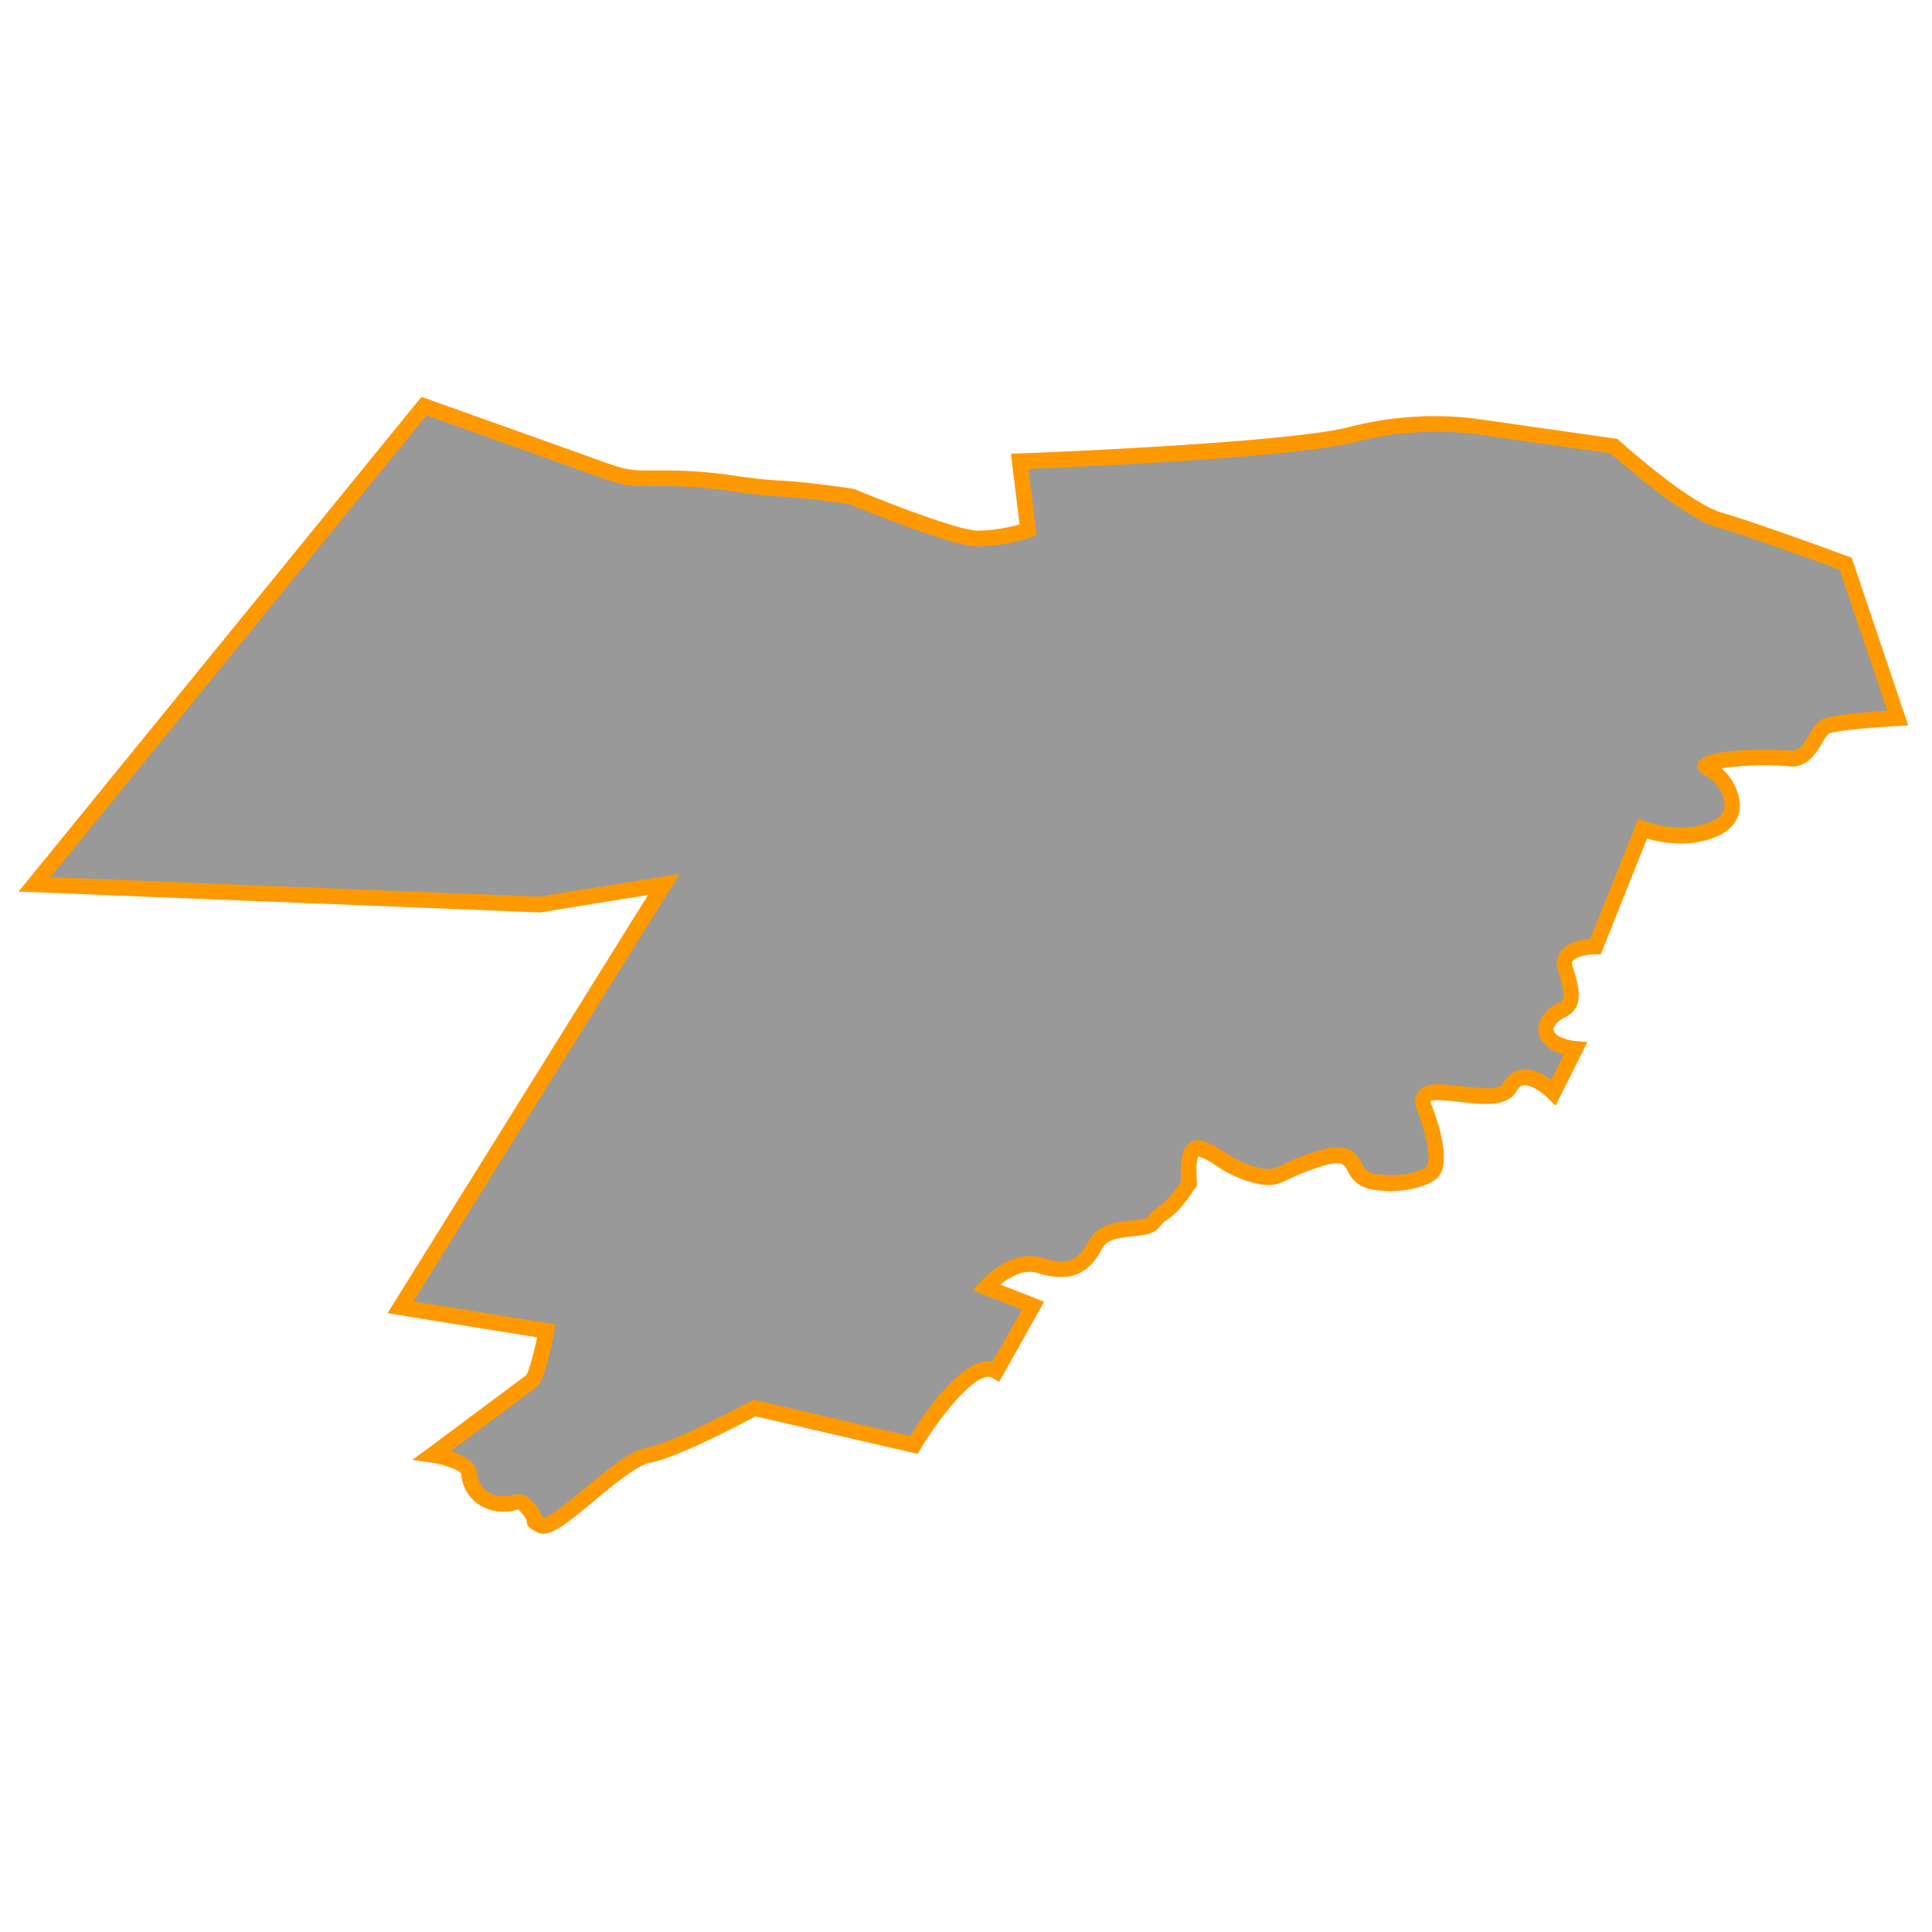 <svg id="Layer_1" data-name="Layer 1" xmlns="http://www.w3.org/2000/svg" viewBox="0 0 350 350"><defs><style>.cls-1{fill:#999;}.cls-2{fill:#f90;}</style></defs><title>M</title><path class="cls-1" d="M180.47,248.39l6.69-11.86-8.51-3.34s4.86-5.47,9.73-4,7.91.61,10-3.65,9.12-2.13,10.64-4.26,2.43-.91,6.39-7c-.91-11.86,4.56-3.65,10.64-1.82s4.56,0,12.77-2.54,4.86,3.15,9.73,4.06,9.12-.3,10.64-1.52,1.22-5.47-1.22-11.86,13.07.91,15.51-3.65,7.91.91,7.91.91l4-7.91s-3.65-.3-4.86-2.13,0-3.65,2.43-4.86,1.82-3.65.61-7.6,5.47-4,5.47-4l8.51-21.28s7,2.74,13.07,0,2.13-9.43-1.22-10.95S320,136.8,324,137.41s4.86-4.86,6.69-5.78,13.07-1.52,13.07-1.52l-9.43-28s-16.42-6.08-22.8-7.91-19.16-13.38-19.16-13.38l-25.54-3.65a60.92,60.92,0,0,0-21.89,1.52c-11.25,3-60.2,4.86-60.2,4.86l1.52,12.47a33.14,33.14,0,0,1-9.12,1.52c-4.56,0-22.8-7.6-22.8-7.6s-7.6-1.22-13.68-1.52-11.55-1.82-19.46-1.82-7,.3-14.59-2.43-29.8-10.64-29.8-10.64L6.25,160.21l91.52,3.65,22.5-3.65L72.53,236.84,99,241.09s-1.52,8.21-2.74,9.12L78.31,263.59s6.39.91,6.69,3.34a5.86,5.86,0,0,0,5.47,5.47c3.65.3,3.34-1.52,5.47,1.22s-.3,1.52,2.13,2.74,14.29-11.86,19.46-12.77,19.16-8.51,19.16-8.51l28.89,6.69S175.3,245.35,180.47,248.39Z"/><path class="cls-2" d="M98.44,277.86a2.19,2.19,0,0,1-1-.23c-1.3-.65-2.1-1.05-2-2.17a5.74,5.74,0,0,0-.65-1,4.09,4.09,0,0,0-.93-1s-.19.07-.36.1a9.62,9.62,0,0,1-3.18.23,7.27,7.27,0,0,1-6.76-6.71c-.07-.6-2.67-1.71-5.48-2.12l-3.39-.49,2.75-2,17.87-13.33c.5-.67,1.35-3.83,2-6.87L70.2,237.9l47.21-75.78-19.56,3.17h-.14L3.36,161.52l73-89.63.94.34s22.2,7.91,29.8,10.64l.19.07c6.41,2.31,6.41,2.31,11.79,2.29h2.13a84.05,84.05,0,0,1,12.23,1c2.5.34,4.85.67,7.3.79,6.09.3,13.52,1.49,13.84,1.54l.32.09c5,2.08,18.75,7.49,22.26,7.49A30.68,30.68,0,0,0,184.7,95l-1.56-12.8,1.54-.06c.49,0,48.92-1.85,59.89-4.82A61.78,61.78,0,0,1,267,75.8l26,3.71.32.29c.13.11,12.6,11.35,18.59,13.07,6.36,1.82,22.23,7.69,22.91,7.94l.63.23,10.24,30.38-1.86.1c-5.26.28-11.54.89-12.52,1.37a6.83,6.83,0,0,0-1.18,1.66c-1.14,1.91-2.85,4.79-6.36,4.25a54.07,54.07,0,0,0-11.92.39,9.49,9.49,0,0,1,3.35,6.67c0,2.45-1.43,4.44-4,5.6-5,2.23-10.37,1.17-12.83.46L290,172.88h-1c-1.29,0-3.47.38-4.07,1.19-.07.1-.24.33-.05.93,1.13,3.67,2.3,7.47-1.33,9.29a3.85,3.85,0,0,0-2.09,1.91,1,1,0,0,0,.21.9c.63.94,2.83,1.42,3.81,1.5l2.08.18-5.76,11.53-1.39-1.39c-1-1-3.08-2.5-4.43-2.29-.31,0-.77.21-1.22,1-1.6,3-6.24,2.45-10.33,2-1.73-.21-4.58-.55-5.27-.15a2,2,0,0,0,.17.67c1.88,4.93,3.54,11.26.78,13.47-2,1.58-6.78,2.75-11.79,1.81a5.59,5.59,0,0,1-4.16-3.29c-.73-1.33-1.1-2-4.89-.81a37.48,37.48,0,0,0-5.6,2.21c-2.62,1.25-3.74,1.62-8,.34a22.94,22.94,0,0,1-5.45-2.78,11.93,11.93,0,0,0-3.12-1.63c-.14.22-.53,1.18-.26,4.77l0,.48-.26.4c-2.67,4.11-4.12,5.13-5.17,5.88a4.34,4.34,0,0,0-1.25,1.17c-1,1.4-2.92,1.59-4.95,1.79-2.74.27-4.74.6-5.58,2.27-2.37,4.74-6.09,6.13-11.72,4.37-2.44-.77-5.06.82-6.68,2.11l7.92,3.11L181,250.34l-1.24-.73c-2.57-1.51-9.18,6.51-13,12.88l-.53.89-29.37-6.8c-2.55,1.37-14.27,7.55-19.11,8.41-2.24.4-6.66,4-10.22,7C103,275.75,100.32,277.86,98.44,277.86Zm-.17-3,.27.14c1.16-.24,4.79-3.23,7.22-5.23,4.2-3.47,8.55-7.06,11.53-7.58,4.88-.86,18.59-8.29,18.72-8.36l.47-.26,28.41,6.58c2.39-3.88,9.44-14.44,14.93-13.49l5.31-9.41-8.89-3.49,1.35-1.52c.22-.25,5.54-6.14,11.21-4.36,4.34,1.35,6.6.56,8.34-2.93,1.6-3.2,5.2-3.56,7.83-3.83,1-.1,2.67-.27,2.92-.62a7.08,7.08,0,0,1,1.92-1.83c.88-.62,2-1.39,4.17-4.71-.27-4.06.22-6.09,1.66-7,1.74-1.05,3.76.22,6.09,1.69a20.85,20.85,0,0,0,4.75,2.46c3.43,1,3.86.82,6-.18a40,40,0,0,1,6-2.36c5.55-1.72,7,0,8.22,2.16.54,1,.89,1.62,2.19,1.87,4.4.82,8.26-.25,9.49-1.23.56-.45.9-3.55-1.65-10.25a3.34,3.34,0,0,1,.22-3.41c1.34-1.72,4.37-1.35,7.87-.93,2.71.32,6.8.82,7.49-.48a4.44,4.44,0,0,1,3.31-2.52c2-.29,4.05.86,5.39,1.85l2.3-4.6a6.76,6.76,0,0,1-3.93-2.4,3.86,3.86,0,0,1-.59-3.2,6.27,6.27,0,0,1,3.57-3.72c1.22-.61,1.2-1.66-.11-5.92a3.72,3.72,0,0,1,.48-3.45c1.25-1.69,3.9-2.16,5.37-2.29l8.7-21.75,1.31.51c.06,0,6.53,2.48,12,0,1.57-.71,2.33-1.69,2.33-3a6.86,6.86,0,0,0-3.55-5.34c-1.58-.72-1.38-1.88-1.28-2.21.92-3.1,15.85-2.43,16.67-2.3,1.5.24,2.33-.94,3.49-2.9a6.61,6.61,0,0,1,2.35-2.74c1.61-.8,8.07-1.32,11.77-1.56l-8.62-25.57c-3.08-1.13-16.51-6.05-22.07-7.64-6.12-1.75-17.3-11.53-19.39-13.4l-25.12-3.59A60,60,0,0,0,245.3,80.1c-10.28,2.78-50.43,4.51-59,4.85L187.8,97l-1.1.37A34.32,34.32,0,0,1,177.13,99c-4.6,0-20.67-6.6-23.19-7.64-1.13-.18-7.92-1.21-13.37-1.48-2.57-.13-5-.46-7.54-.81a81.68,81.68,0,0,0-11.85-1h-2.12c-5.81,0-5.94,0-12.76-2.45l-.19-.07c-6.66-2.4-24.54-8.77-28.85-10.3L9.14,158.91l88.55,3.53,25.44-4.13L74.87,235.77l25.78,4.15-.26,1.43c-1.08,5.81-2.18,9.17-3.28,10L81.64,262.88c2.15.66,4.51,1.84,4.77,3.88A4.49,4.49,0,0,0,90.59,271a6.9,6.9,0,0,0,2.33-.17c1.66-.37,2.54-.14,4.14,1.93A6,6,0,0,1,98.27,274.87Zm-3-25.72Z"/></svg>